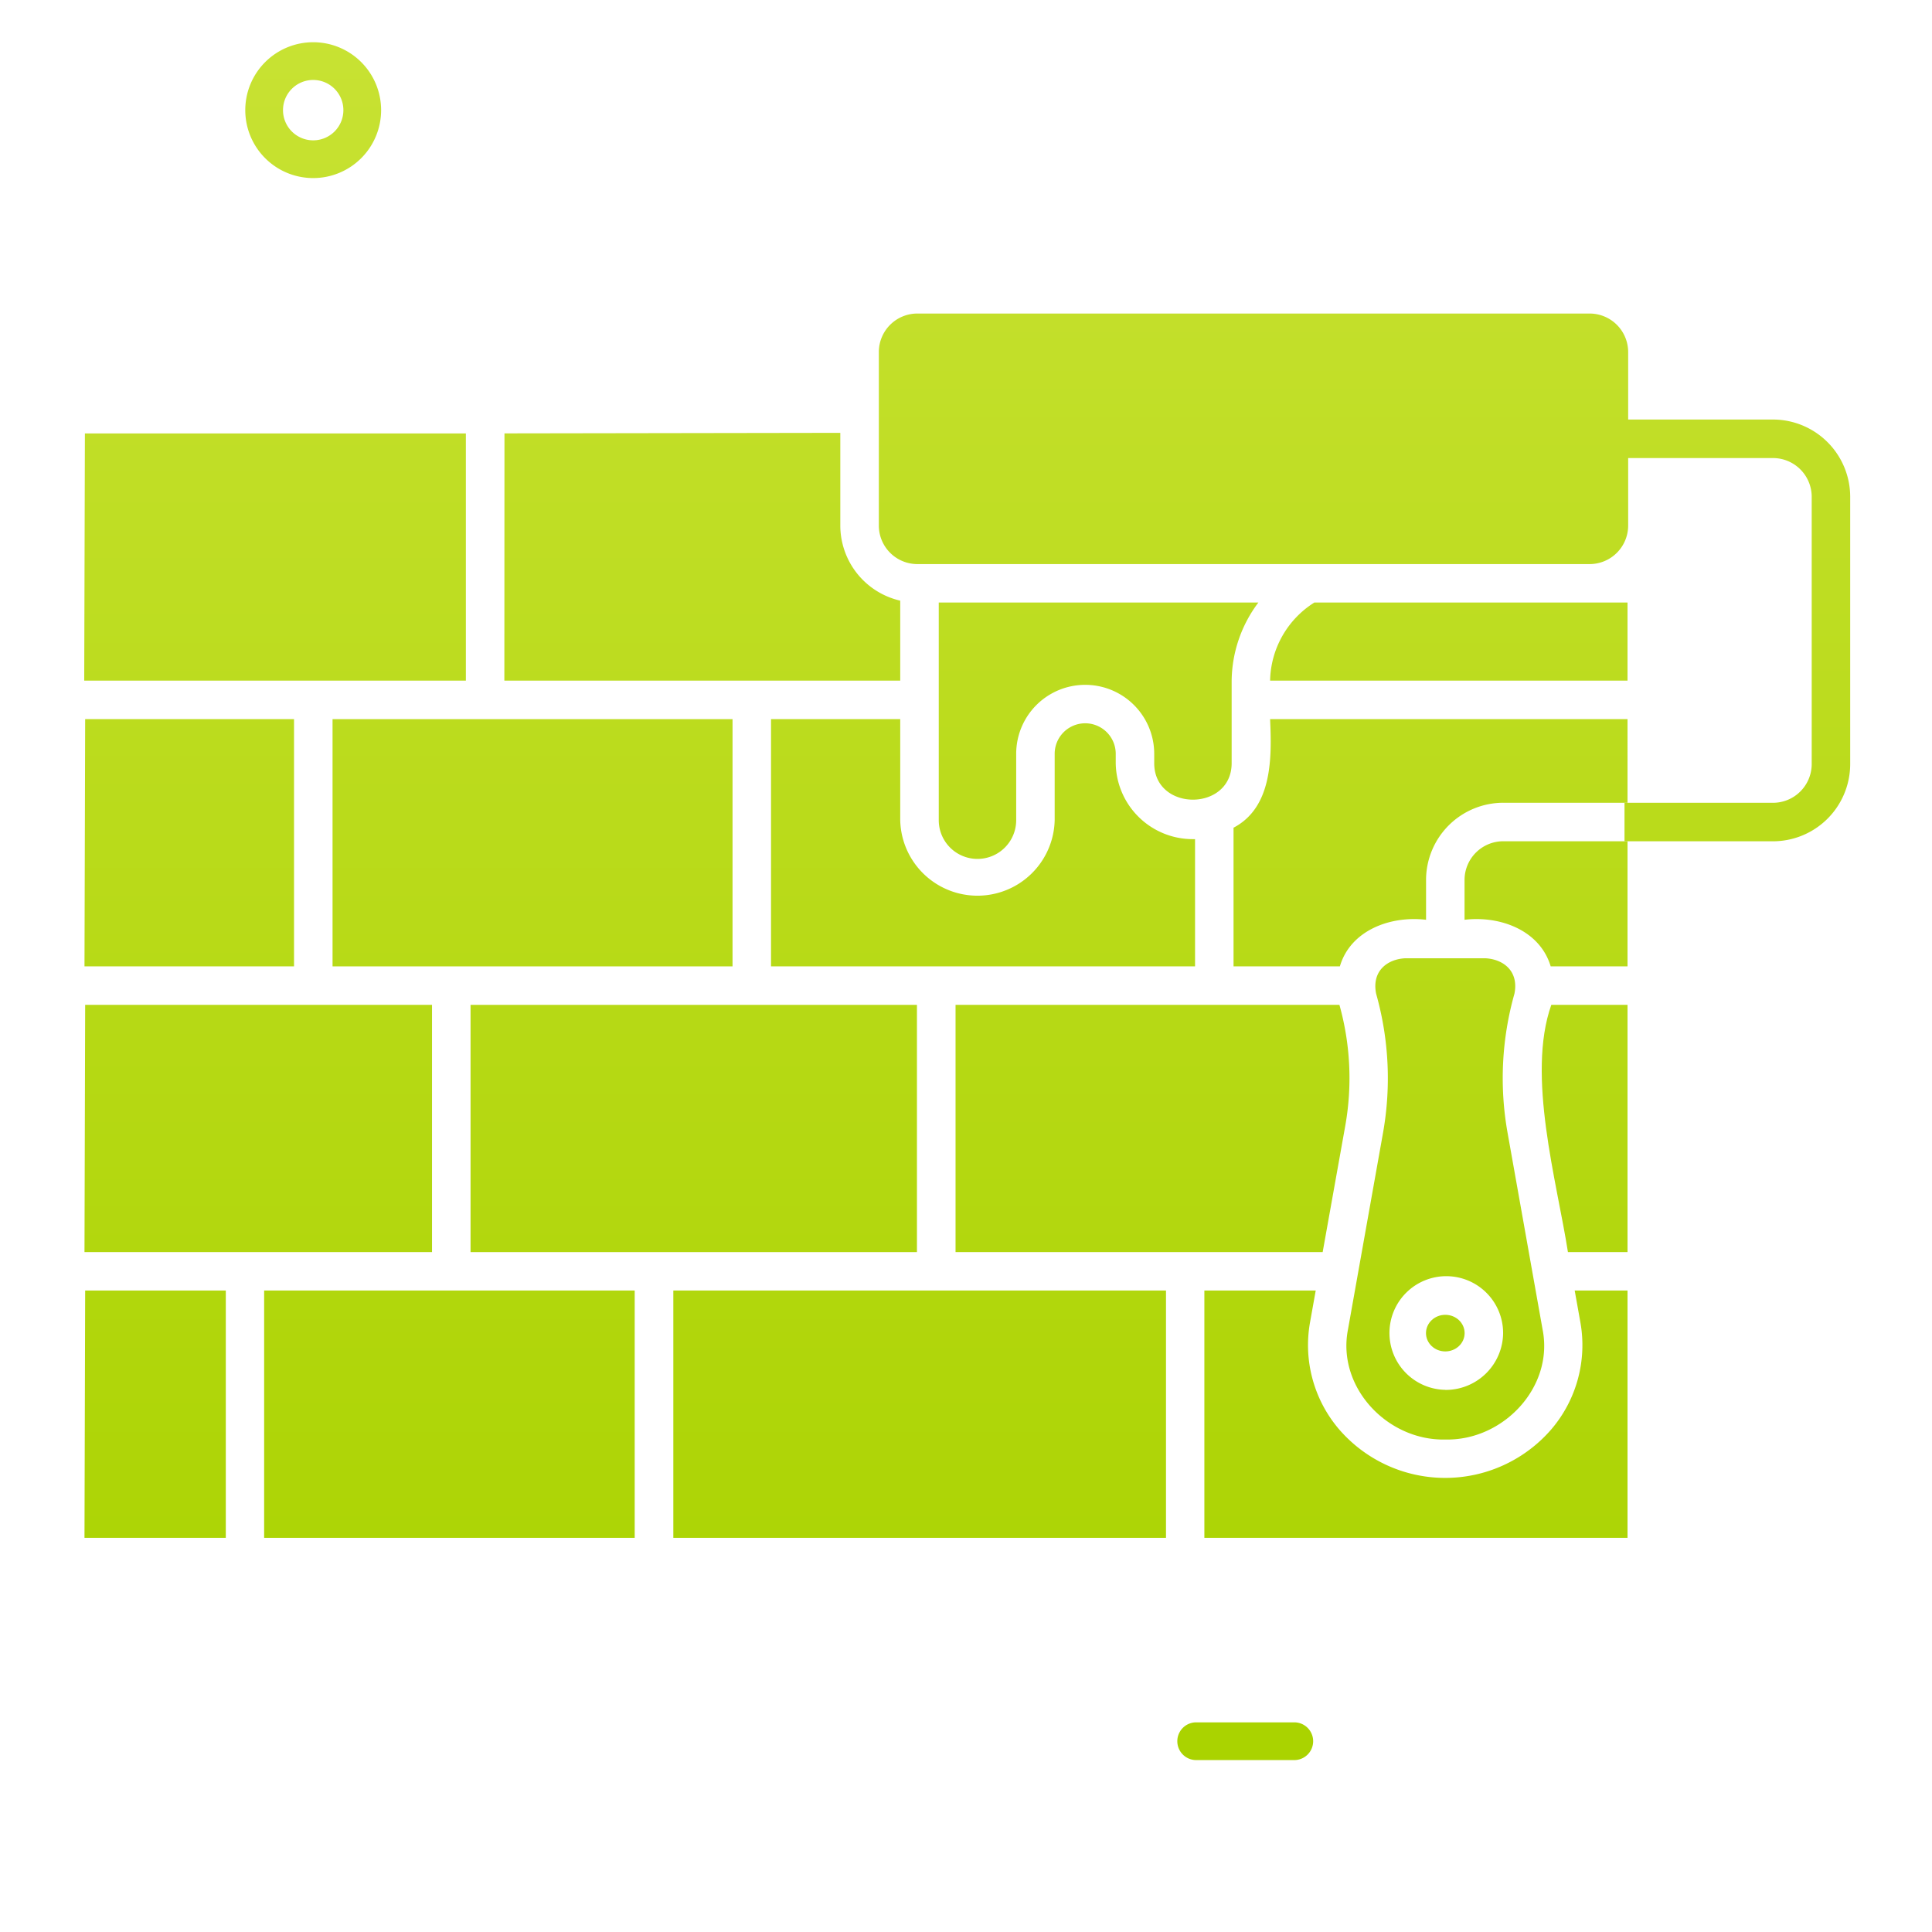<svg id="Layer_1" data-name="Layer 1" xmlns="http://www.w3.org/2000/svg" xmlns:xlink="http://www.w3.org/1999/xlink" viewBox="0 0 512 512"><defs><style>.cls-1{fill:url(#linear-gradient);}.cls-2{fill:url(#linear-gradient-2);}.cls-3{fill:url(#linear-gradient-3);}.cls-4{fill:url(#linear-gradient-4);}.cls-5{fill:url(#linear-gradient-5);}.cls-6{fill:url(#linear-gradient-6);}.cls-7{fill:url(#linear-gradient-7);}.cls-8{fill:url(#linear-gradient-8);}.cls-9{fill:url(#linear-gradient-9);}.cls-10{fill:url(#linear-gradient-10);}.cls-11{fill:url(#linear-gradient-11);}.cls-12{fill:url(#linear-gradient-12);}.cls-13{fill:url(#linear-gradient-13);}.cls-14{fill:url(#linear-gradient-14);}.cls-15{fill:url(#linear-gradient-15);}.cls-16{fill:url(#linear-gradient-16);}.cls-17{fill:url(#linear-gradient-17);}.cls-18{fill:url(#linear-gradient-18);}.cls-19{fill:url(#linear-gradient-19);}.cls-20{fill:url(#linear-gradient-20);}.cls-21{fill:url(#linear-gradient-21);}.cls-22{fill:url(#linear-gradient-22);}.cls-23{fill:url(#linear-gradient-23);}</style><linearGradient id="linear-gradient" x1="243.7" y1="6" x2="243.7" y2="454.17" gradientUnits="userSpaceOnUse"><stop offset="0" stop-color="#c8e233"/><stop offset="1" stop-color="#aad300"/></linearGradient><linearGradient id="linear-gradient-2" x1="119.14" y1="6" x2="119.14" y2="454.17" xlink:href="#linear-gradient"/><linearGradient id="linear-gradient-3" x1="41.11" y1="6" x2="41.11" y2="454.17" xlink:href="#linear-gradient"/><linearGradient id="linear-gradient-4" x1="183.86" y1="6" x2="183.86" y2="454.17" xlink:href="#linear-gradient"/><linearGradient id="linear-gradient-5" x1="68.44" y1="6" x2="68.44" y2="454.17" xlink:href="#linear-gradient"/><linearGradient id="linear-gradient-6" x1="50.16" y1="6" x2="50.16" y2="454.17" xlink:href="#linear-gradient"/><linearGradient id="linear-gradient-7" x1="141.13" y1="6" x2="141.13" y2="454.17" xlink:href="#linear-gradient"/><linearGradient id="linear-gradient-8" x1="72.89" y1="6" x2="72.89" y2="454.17" xlink:href="#linear-gradient"/><linearGradient id="linear-gradient-9" x1="260.51" y1="6" x2="260.51" y2="454.17" xlink:href="#linear-gradient"/><linearGradient id="linear-gradient-10" x1="307.38" y1="6" x2="307.38" y2="454.17" xlink:href="#linear-gradient"/><linearGradient id="linear-gradient-11" x1="419.94" y1="6" x2="419.94" y2="454.17" xlink:href="#linear-gradient"/><linearGradient id="linear-gradient-12" x1="375.24" y1="6" x2="375.24" y2="454.17" xlink:href="#linear-gradient"/><linearGradient id="linear-gradient-13" x1="186.12" y1="6" x2="186.12" y2="454.17" xlink:href="#linear-gradient"/><linearGradient id="linear-gradient-14" x1="383.95" y1="6" x2="383.95" y2="454.17" xlink:href="#linear-gradient"/><linearGradient id="linear-gradient-15" x1="456.02" y1="6" x2="456.02" y2="454.17" xlink:href="#linear-gradient"/><linearGradient id="linear-gradient-16" x1="379.1" y1="6" x2="379.1" y2="454.17" xlink:href="#linear-gradient"/><linearGradient id="linear-gradient-17" x1="409.71" y1="6" x2="409.71" y2="454.17" xlink:href="#linear-gradient"/><linearGradient id="linear-gradient-18" x1="332.19" y1="6" x2="332.19" y2="454.17" xlink:href="#linear-gradient"/><linearGradient id="linear-gradient-19" x1="383.02" y1="6" x2="383.02" y2="454.17" xlink:href="#linear-gradient"/><linearGradient id="linear-gradient-20" x1="383.02" y1="6" x2="383.02" y2="454.17" xlink:href="#linear-gradient"/><linearGradient id="linear-gradient-21" x1="291.13" y1="6" x2="291.13" y2="454.17" xlink:href="#linear-gradient"/><linearGradient id="linear-gradient-22" x1="82.97" y1="6" x2="82.97" y2="454.17" xlink:href="#linear-gradient"/><linearGradient id="linear-gradient-23" x1="330" y1="6" x2="330" y2="454.17" xlink:href="#linear-gradient"/></defs><title>Office Maintenance ICONS</title><path class="cls-1" d="M178.44,407.54H309V342H178.44v65.51Z"/><path class="cls-2" d="M70,407.54h98.2V342H70Z"/><path class="cls-3" d="M22.39,407.54H59.84V342H22.57Z"/><path class="cls-4" d="M124.7,331.82H243V266.3H124.7Z"/><path class="cls-5" d="M22.39,331.82h92.1V266.3H22.57Z"/><path class="cls-6" d="M22.39,256.1H77.92V190.58H22.57Z"/><path class="cls-7" d="M88.13,256.1h106V190.58h-106Z"/><path class="cls-8" d="M22.32,180.38H123.46V114.86H22.5Z"/><path class="cls-9" d="M204.33,256.1H316.7V222.38h-.56a20.41,20.41,0,0,1-20.46-20.32v-2.29a8.09,8.09,0,0,0-16.18,0v17.58a20.47,20.47,0,0,1-40.93,0V190.58H204.33V256.1Z"/><path class="cls-10" d="M253.23,331.82h97.29l6-33.53a72.07,72.07,0,0,0-1.56-32H253.23Zm108.29-32.63h0Z"/><path class="cls-11" d="M415.52,331.82h15.79V266.3h-20.2C404.5,285,412.57,313,415.52,331.82Z"/><path class="cls-12" d="M319.17,407.54H431.31V342h-14l1.52,8.5a34.35,34.35,0,0,1-7.58,28.13,37.15,37.15,0,0,1-56.51,0,34.35,34.35,0,0,1-7.58-28.13l1.52-8.5H319.17v65.51Z"/><path class="cls-13" d="M133.66,180.38H238.57v-21.2a20.46,20.46,0,0,1-15.88-19.91V114.71l-89,.14Z"/><path class="cls-14" d="M336.59,180.38h94.72v-20.7h-83A25,25,0,0,0,336.59,180.38Z"/><path class="cls-15" d="M469.79,111.18h-43a5.11,5.11,0,0,0,0,10.21h43a10.27,10.27,0,0,1,10.33,10.18v71a10.27,10.27,0,0,1-10.33,10.18H430.51v10.2h39.27a20.48,20.48,0,0,0,20.54-20.39v-71A20.49,20.49,0,0,0,469.79,111.18Z"/><path class="cls-16" d="M377.92,233.13a20.48,20.48,0,0,1,20.53-20.39h32.86V190.58H336.59c.46,10.14.64,23.35-9.69,28.77V256.1h28.18c2.79-9.51,13.31-13.48,22.84-12.35V233.13Z"/><path class="cls-17" d="M398.45,222.94a10.27,10.27,0,0,0-10.33,10.19v10.62c9.52-1.13,20,2.84,22.83,12.35h20.36V222.94Z"/><path class="cls-18" d="M243.1,83.09a10.21,10.21,0,0,0-10.2,10.2v46a10.22,10.22,0,0,0,10.2,10.2H421.27a10.22,10.22,0,0,0,10.21-10.2v-46a10.22,10.22,0,0,0-10.21-10.2Z"/><path class="cls-19" d="M408.8,352.32l-9.3-52.24a82.33,82.33,0,0,1,1.84-36.73c1.19-5.88-2.78-9.13-7.7-9.4H372.4c-4.93.27-8.9,3.52-7.71,9.4a82.47,82.47,0,0,1,1.85,36.73l-9.31,52.24c-3,15.27,10.42,29.51,25.79,29.17C398.38,381.84,411.83,367.59,408.8,352.32Zm-25.78,16a15.06,15.06,0,1,1,15.32-15A15.2,15.2,0,0,1,383,368.34Z"/><ellipse class="cls-20" cx="383.02" cy="353.29" rx="5.12" ry="4.85"/><path class="cls-21" d="M248.78,159.68v57.68a10.26,10.26,0,0,0,20.52,0V199.78a18.29,18.29,0,0,1,36.58,0v2.29c-.19,13.13,20.7,13.13,20.52,0V180.8a35,35,0,0,1,7.08-21.12Z"/><path class="cls-22" d="M83,47.19a18,18,0,1,1,18-18A18,18,0,0,1,83,47.19Zm0-26a8,8,0,1,0,8,8A8,8,0,0,0,83,21.19Z"/><path class="cls-23" d="M343,466.44H317a5,5,0,0,1,0-10h26a5,5,0,0,1,0,10Z"/><path class="cls-23" d="M330,479.44a5,5,0,0,1-5-5v-26a5,5,0,0,1,10,0v26A5,5,0,0,1,330,479.44Z"/></svg>